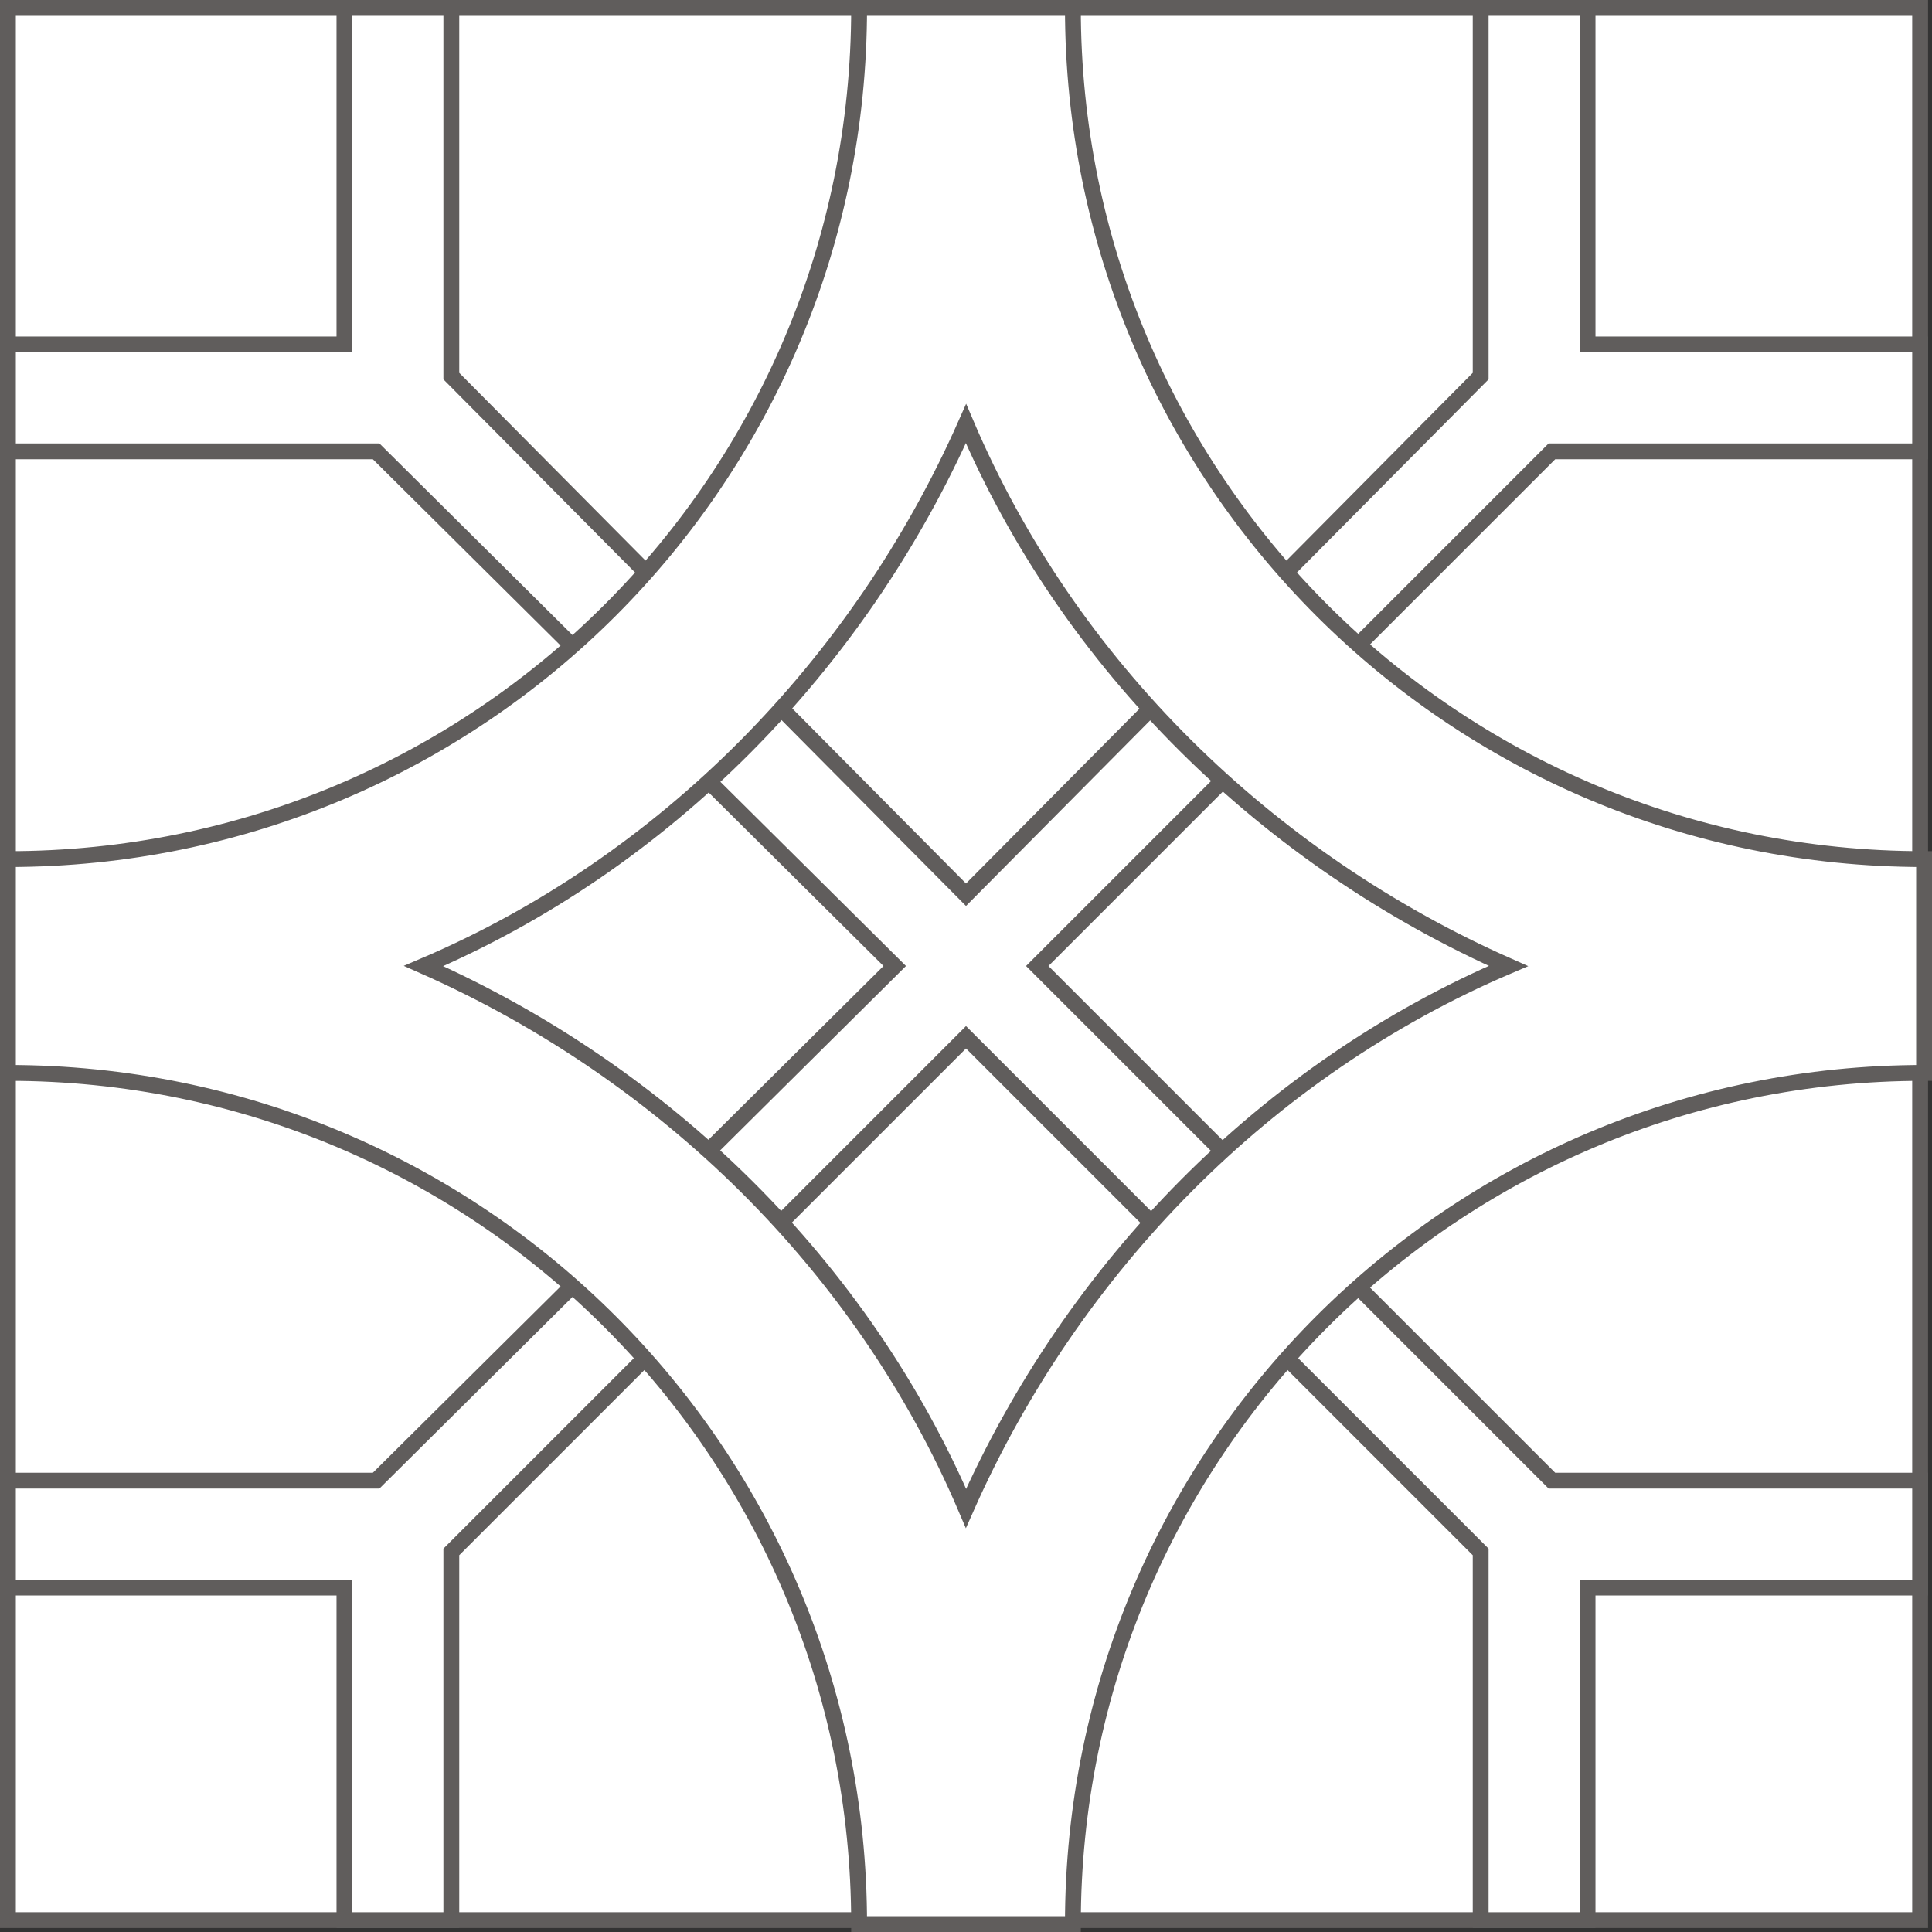 <?xml version="1.0" encoding="UTF-8"?>
<!DOCTYPE svg PUBLIC "-//W3C//DTD SVG 1.1//EN" "http://www.w3.org/Graphics/SVG/1.1/DTD/svg11.dtd">
<!-- Creator: CorelDRAW -->
<svg xmlns="http://www.w3.org/2000/svg" xml:space="preserve" width="110px" height="110px" style="shape-rendering:geometricPrecision; text-rendering:geometricPrecision; image-rendering:optimizeQuality; fill-rule:evenodd; clip-rule:evenodd"
viewBox="0 0 0.488 0.488"
 xmlns:xlink="http://www.w3.org/1999/xlink">
 <rect x="0" y="0" width="0.488" height="0.488" fill="#333333" stroke="none"/>
 <defs>
  <style type="text/css">
   <![CDATA[
    .str0 {stroke:#605D5C;stroke-width:0.004}
    .fil0 {fill:white}
   ]]>
  </style>
 </defs>
 <g id="Plan_x0020_1">
  <g id="_202889576">
   <polygon id="_202880312" class="fil0 str0" points="0.002,0.002 0.485,0.002 0.485,0.485 0.002,0.485 "/>
   <polygon id="_202891592" class="fil0 str0" points="0.226,0.244 0.095,0.374 0.002,0.374 0.002,0.401 0.087,0.401 0.087,0.485 0.114,0.485 0.114,0.392 0.244,0.262 0.374,0.392 0.374,0.485 0.401,0.485 0.401,0.401 0.485,0.401 0.485,0.374 0.392,0.374 0.262,0.244 0.392,0.114 0.485,0.114 0.485,0.087 0.401,0.087 0.401,0.002 0.374,0.002 0.374,0.095 0.244,0.226 0.114,0.095 0.114,0.002 0.087,0.002 0.087,0.087 0.002,0.087 0.002,0.114 0.095,0.114 "/>
   <path id="_202879880" class="fil0 str0" d="M0.002 0.217c0.119,0 0.215,-0.096 0.215,-0.215l0.054 0c0,0.119 0.096,0.215 0.215,0.215l0 0.054c-0.119,0 -0.215,0.096 -0.215,0.215l-0.054 0c0,-0.119 -0.096,-0.215 -0.215,-0.215l0 -0.054zm0.242 0.164c0.027,-0.061 0.076,-0.111 0.137,-0.137 -0.061,-0.027 -0.111,-0.076 -0.137,-0.137 -0.027,0.061 -0.076,0.111 -0.137,0.137 0.061,0.027 0.111,0.076 0.137,0.137z"/>
  </g>
 </g>
</svg>
